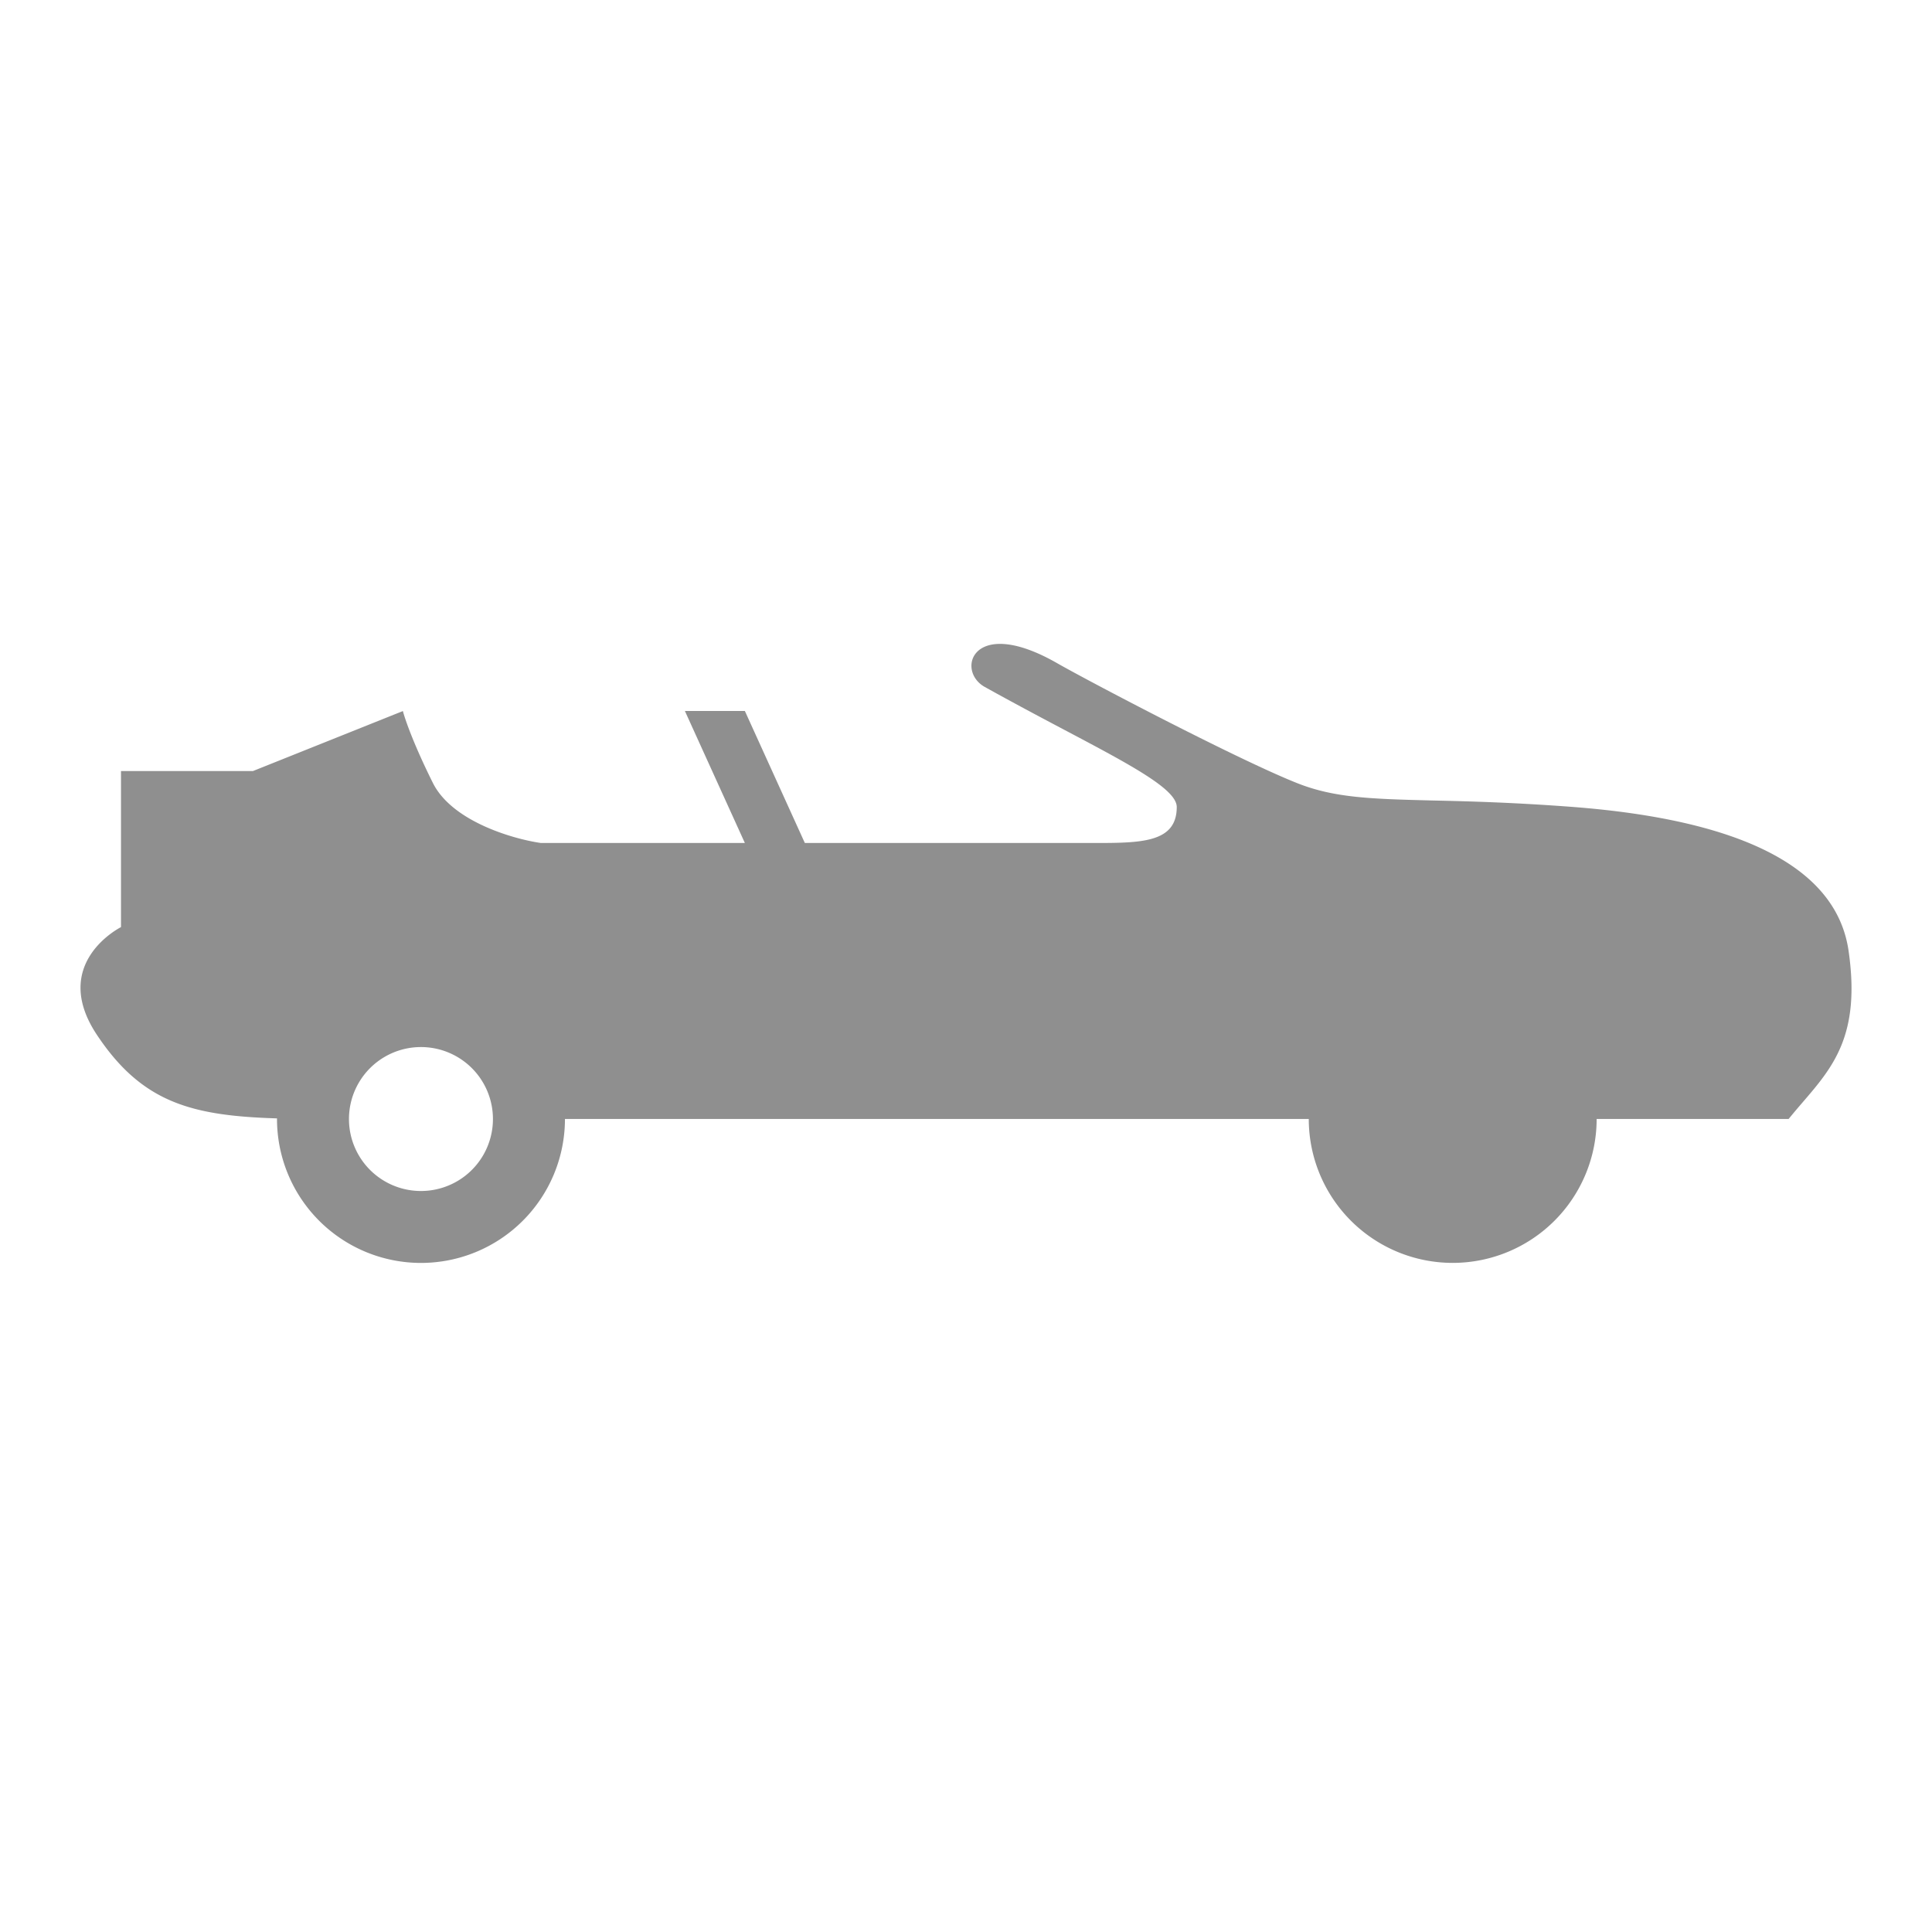 <svg width="24" height="24" fill="none" xmlns="http://www.w3.org/2000/svg"><path fillRule="evenodd" clipRule="evenodd" d="M16.258 13.9h-9.24a1.788 1.788 0 01-3.577 0v-.007c-1.06-.032-1.676-.195-2.236-1.036-.596-.894.298-1.34.298-1.34V9.578h1.64l1.862-.745c.025.099.135.417.373.894.239.477.994.695 1.341.745h2.534l-.745-1.64h.745l.745 1.64h3.577c.596 0 1.043 0 1.043-.447 0-.221-.572-.523-1.414-.968-.295-.156-.623-.33-.97-.523-.368-.204-.15-.894.894-.298.388.222 2.235 1.193 2.98 1.49.466.187.932.199 1.689.218.454.01 1.013.025 1.74.08 2.086.161 3.278.746 3.427 1.79.15 1.044-.192 1.44-.58 1.89a9.93 9.93 0 00-.165.196h-2.385a1.788 1.788 0 01-3.576 0zm2.682 0a.894.894 0 11-1.788 0 .894.894 0 011.788 0zm-13.71.895a.894.894 0 10-.001-1.788.894.894 0 000 1.788z" fill="#8F8F8F"/></svg>
